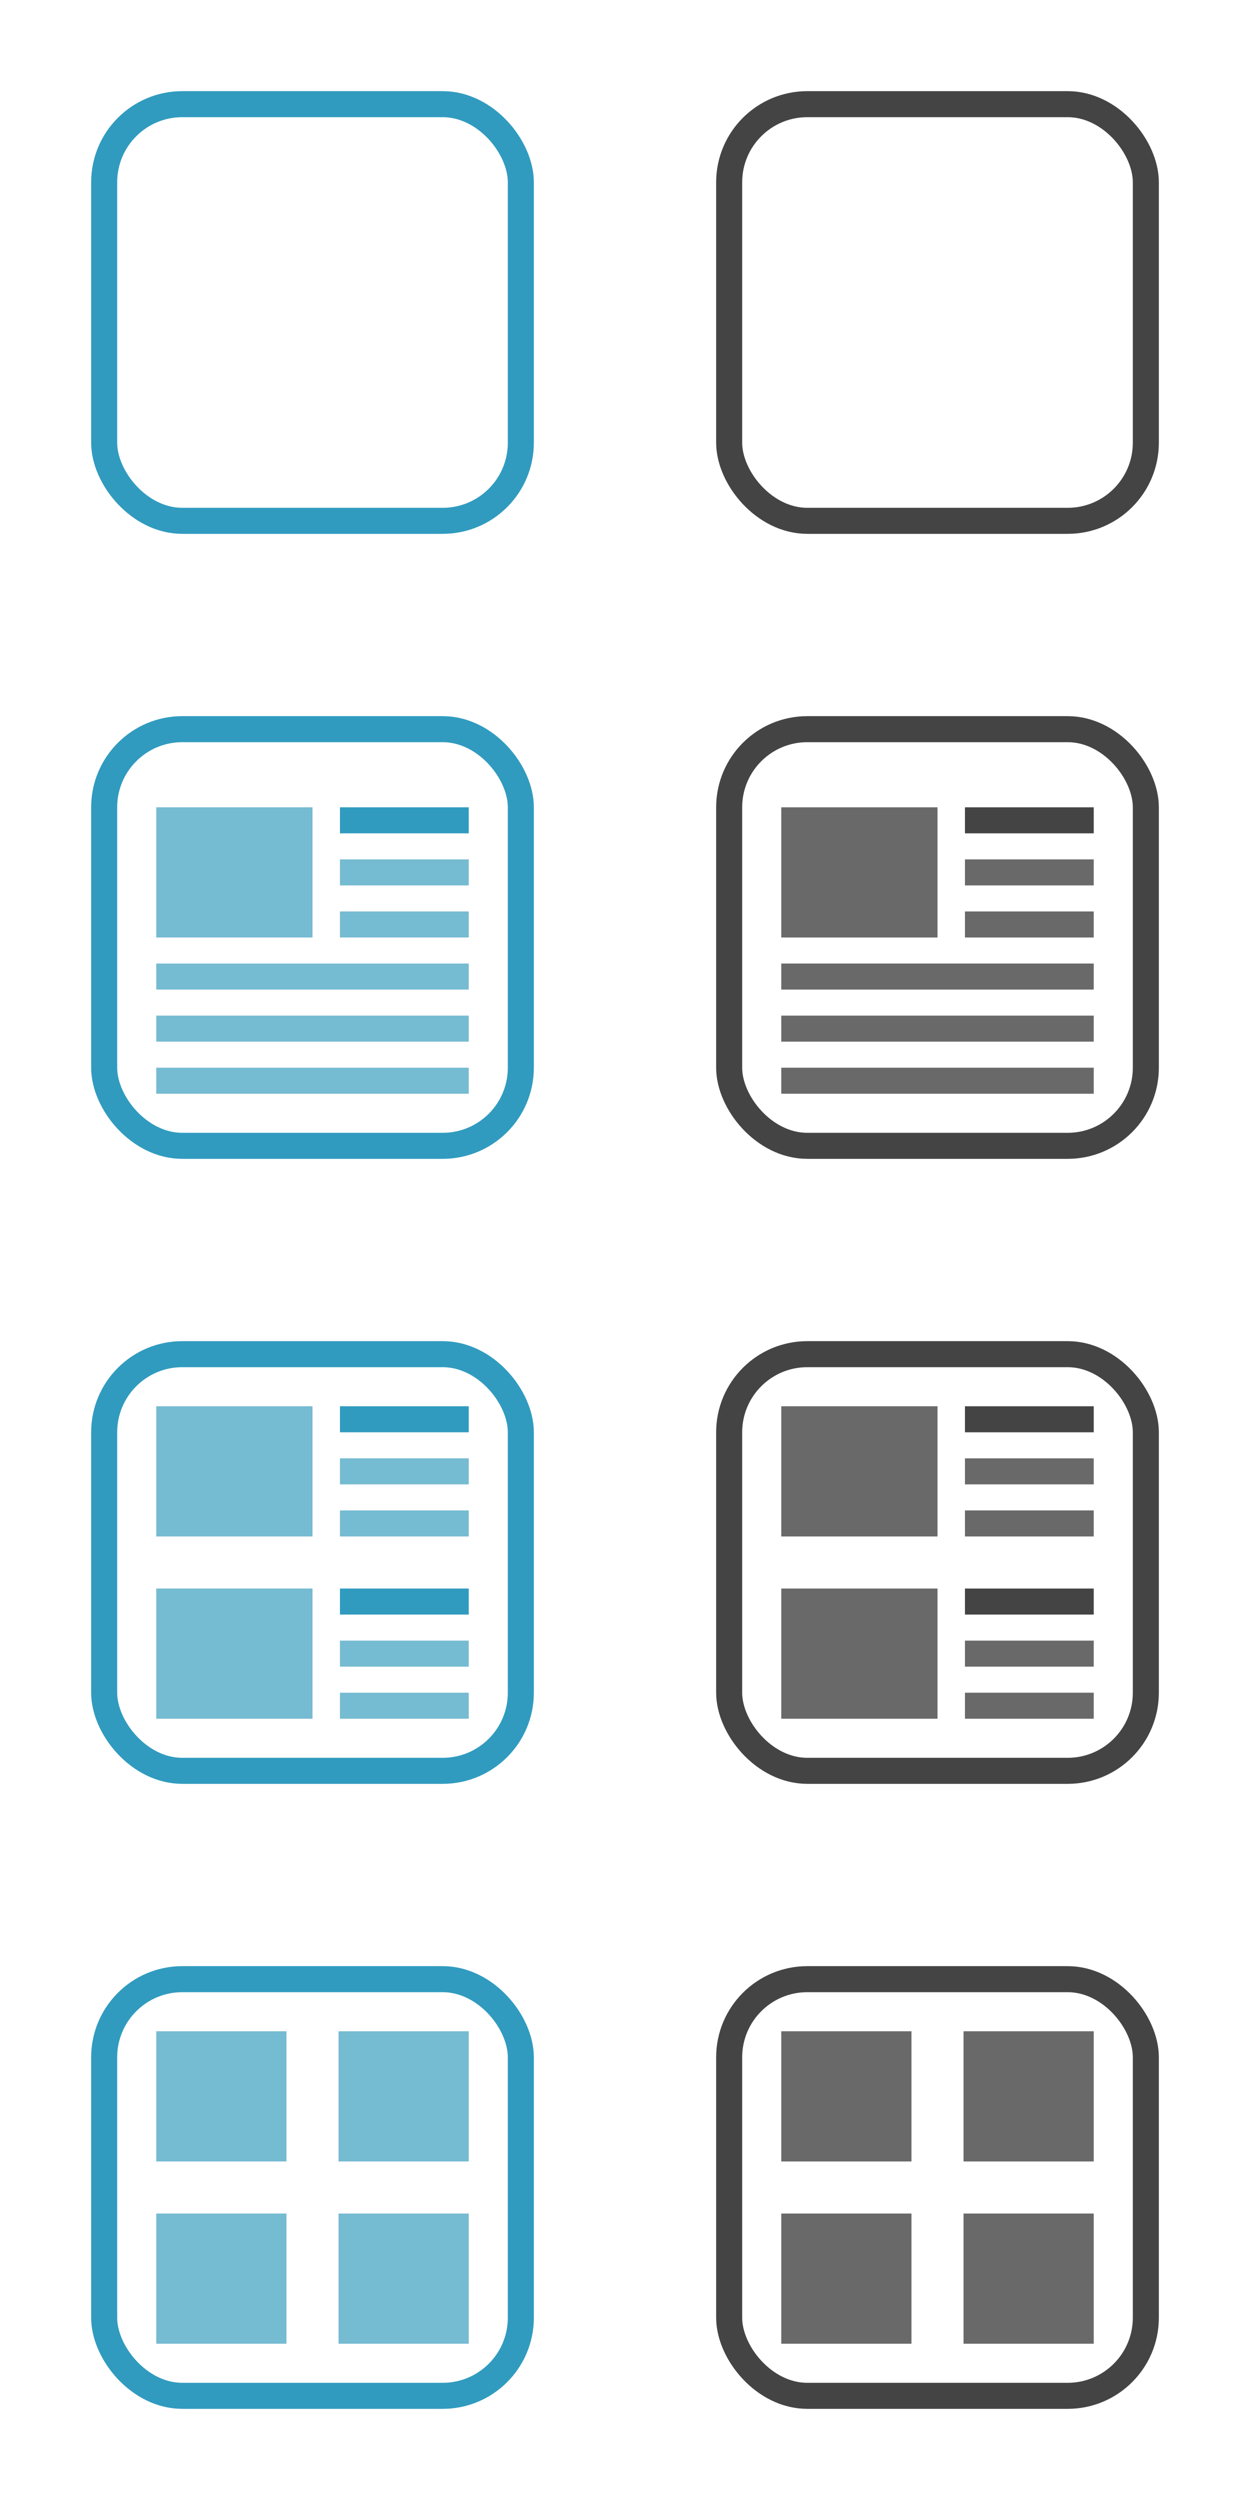 <?xml version="1.0" encoding="UTF-8" standalone="no"?>
<!-- Created with Inkscape (http://www.inkscape.org/) -->

<svg
   xmlns:dc="http://purl.org/dc/elements/1.1/"
   xmlns:cc="http://creativecommons.org/ns#"
   xmlns:rdf="http://www.w3.org/1999/02/22-rdf-syntax-ns#"
   xmlns:svg="http://www.w3.org/2000/svg"
   xmlns="http://www.w3.org/2000/svg"
   xmlns:sodipodi="http://sodipodi.sourceforge.net/DTD/sodipodi-0.dtd"
   xmlns:inkscape="http://www.inkscape.org/namespaces/inkscape"
   width="48"
   height="96"
   id="svg2"
   version="1.1"
   inkscape:version="0.48.4 r9939"
   sodipodi:docname="icons.svg"
   inkscape:export-filename="/home/kimus/Develop/antsmedia/dgpc/code/dgpc-bitbucket/openshift/wsgi/python/blocks/static/blocks/img/icons.png"
   inkscape:export-xdpi="90"
   inkscape:export-ydpi="90">
  <defs
     id="defs4" />
  <sodipodi:namedview
     id="base"
     pagecolor="#ffffff"
     bordercolor="#666666"
     borderopacity="1.0"
     inkscape:pageopacity="0.0"
     inkscape:pageshadow="2"
     inkscape:zoom="5.6"
     inkscape:cx="-9.0971185"
     inkscape:cy="46.909308"
     inkscape:document-units="px"
     inkscape:current-layer="layer1"
     showgrid="true"
     inkscape:window-width="1494"
     inkscape:window-height="954"
     inkscape:window-x="1513"
     inkscape:window-y="79"
     inkscape:window-maximized="0"
     objecttolerance="4"
     guidetolerance="4"
     showguides="true"
     inkscape:guide-bbox="true">
    <sodipodi:guide
       orientation="1,0"
       position="48,0"
       id="guide3093" />
    <sodipodi:guide
       orientation="1,0"
       position="0,0"
       id="guide3095" />
    <sodipodi:guide
       orientation="1,0"
       position="24,0"
       id="guide3097" />
    <sodipodi:guide
       orientation="0,1"
       position="0,24"
       id="guide3099" />
    <sodipodi:guide
       orientation="0,1"
       position="0,0"
       id="guide3101" />
    <sodipodi:guide
       orientation="0,1"
       position="0,48"
       id="guide3103" />
    <inkscape:grid
       type="xygrid"
       id="grid3107"
       empspacing="5"
       visible="true"
       enabled="true"
       snapvisiblegridlinesonly="true"
       dotted="true" />
    <sodipodi:guide
       orientation="0,1"
       position="0,72"
       id="guide4064" />
  </sodipodi:namedview>
  <g
     inkscape:label="Layer 1"
     inkscape:groupmode="layer"
     id="layer1"
     transform="translate(0,-956.362)">
    <rect
       style="fill:none;stroke:#309bbf;stroke-opacity:1"
       id="rect3111"
       width="16"
       height="16"
       x="4"
       y="984.362"
       rx="3"
       ry="3" />
    <rect
       style="fill:#75bbd1;fill-opacity:1;stroke:none"
       id="rect3881"
       width="4.946"
       height="1"
       x="13.054"
       y="991.362" />
    <rect
       y="993.362"
       x="6"
       height="1"
       width="12"
       id="rect3883"
       style="fill:#75bbd1;fill-opacity:1;stroke:none" />
    <rect
       style="fill:#75bbd1;fill-opacity:1;stroke:none"
       id="rect3885"
       width="12"
       height="1"
       x="6"
       y="995.362" />
    <rect
       y="997.362"
       x="6"
       height="1"
       width="12"
       id="rect3887"
       style="fill:#75bbd1;fill-opacity:1;stroke:none" />
    <rect
       style="fill:#75bbd1;fill-opacity:1;fill-rule:evenodd;stroke:none"
       id="rect3889"
       width="6"
       height="5"
       x="6"
       y="987.362" />
    <rect
       y="989.362"
       x="13.054"
       height="1"
       width="4.946"
       id="rect3891"
       style="fill:#75bbd1;fill-opacity:1;stroke:none" />
    <rect
       style="fill:#309bbf;fill-opacity:1;stroke:none"
       id="rect3893"
       width="4.946"
       height="1"
       x="13.054"
       y="987.362" />
    <rect
       ry="3"
       rx="3"
       y="984.362"
       x="28"
       height="16"
       width="16"
       id="rect3964"
       style="fill:none;stroke:#444444;stroke-opacity:1" />
    <rect
       y="991.362"
       x="37.054"
       height="1"
       width="4.946"
       id="rect3966"
       style="fill:#444444;fill-opacity:0.8;stroke:none" />
    <rect
       style="fill:#444444;fill-opacity:0.8;stroke:none"
       id="rect3968"
       width="12"
       height="1"
       x="30"
       y="993.362" />
    <rect
       y="995.362"
       x="30"
       height="1"
       width="12"
       id="rect3970"
       style="fill:#444444;fill-opacity:0.8;stroke:none" />
    <rect
       style="fill:#444444;fill-opacity:0.8;stroke:none"
       id="rect3972"
       width="12"
       height="1"
       x="30"
       y="997.362" />
    <rect
       y="987.362"
       x="30"
       height="5"
       width="6"
       id="rect3974"
       style="fill:#444444;fill-opacity:0.8;fill-rule:evenodd;stroke:none" />
    <rect
       style="fill:#444444;fill-opacity:0.8;stroke:none"
       id="rect3976"
       width="4.946"
       height="1"
       x="37.054"
       y="989.362" />
    <rect
       y="987.362"
       x="37.054"
       height="1"
       width="4.946"
       id="rect3978"
       style="fill:#444444;fill-opacity:1;stroke:none" />
    <rect
       ry="3"
       rx="3"
       y="1008.362"
       x="4"
       height="16"
       width="16"
       id="rect3980"
       style="fill:none;stroke:#309bbf;stroke-opacity:1" />
    <rect
       y="1014.362"
       x="13.054"
       height="1"
       width="4.946"
       id="rect3982"
       style="fill:#75bbd1;fill-opacity:1;stroke:none" />
    <rect
       y="1010.362"
       x="6"
       height="5"
       width="6"
       id="rect3990"
       style="fill:#75bbd1;fill-opacity:1;fill-rule:evenodd;stroke:none" />
    <rect
       style="fill:#75bbd1;fill-opacity:1;stroke:none"
       id="rect3992"
       width="4.946"
       height="1"
       x="13.054"
       y="1012.362" />
    <rect
       y="1010.362"
       x="13.054"
       height="1"
       width="4.946"
       id="rect3994"
       style="fill:#309bbf;fill-opacity:1;stroke:none" />
    <rect
       style="fill:none;stroke:#444444;stroke-opacity:1"
       id="rect3996"
       width="16"
       height="16"
       x="28"
       y="1008.362"
       rx="3"
       ry="3" />
    <rect
       style="fill:#444444;fill-opacity:0.8;stroke:none"
       id="rect3998"
       width="4.946"
       height="1"
       x="37.054"
       y="1014.362" />
    <rect
       style="fill:#444444;fill-opacity:0.8;fill-rule:evenodd;stroke:none"
       id="rect4006"
       width="6"
       height="5"
       x="30"
       y="1010.362" />
    <rect
       y="1012.362"
       x="37.054"
       height="1"
       width="4.946"
       id="rect4008"
       style="fill:#444444;fill-opacity:0.8;stroke:none" />
    <rect
       style="fill:#444444;fill-opacity:1;stroke:none"
       id="rect4010"
       width="4.946"
       height="1"
       x="37.054"
       y="1010.362" />
    <rect
       style="fill:#75bbd1;fill-opacity:1;stroke:none"
       id="rect4012"
       width="4.946"
       height="1"
       x="13.054"
       y="1021.362" />
    <rect
       style="fill:#75bbd1;fill-opacity:1;fill-rule:evenodd;stroke:none"
       id="rect4014"
       width="6"
       height="5"
       x="6"
       y="1017.362" />
    <rect
       y="1019.362"
       x="13.054"
       height="1"
       width="4.946"
       id="rect4016"
       style="fill:#75bbd1;fill-opacity:1;stroke:none" />
    <rect
       style="fill:#309bbf;fill-opacity:1;stroke:none"
       id="rect4018"
       width="4.946"
       height="1"
       x="13.054"
       y="1017.362" />
    <rect
       y="1021.362"
       x="37.054"
       height="1"
       width="4.946"
       id="rect4020"
       style="fill:#444444;fill-opacity:0.8;stroke:none" />
    <rect
       y="1017.362"
       x="30"
       height="5"
       width="6"
       id="rect4022"
       style="fill:#444444;fill-opacity:0.8;fill-rule:evenodd;stroke:none" />
    <rect
       style="fill:#444444;fill-opacity:0.8;stroke:none"
       id="rect4024"
       width="4.946"
       height="1"
       x="37.054"
       y="1019.362" />
    <rect
       y="1017.362"
       x="37.054"
       height="1"
       width="4.946"
       id="rect4026"
       style="fill:#444444;fill-opacity:1;stroke:none" />
    <rect
       style="fill:none;stroke:#309bbf;stroke-opacity:1"
       id="rect4028"
       width="16"
       height="16"
       x="4"
       y="1032.362"
       rx="3"
       ry="3" />
    <rect
       style="fill:#75bbd1;fill-opacity:1;fill-rule:evenodd;stroke:none"
       id="rect4032"
       width="5"
       height="5"
       x="6"
       y="1034.362" />
    <rect
       ry="3"
       rx="3"
       y="1032.362"
       x="28"
       height="16"
       width="16"
       id="rect4038"
       style="fill:none;stroke:#444444;stroke-opacity:1" />
    <rect
       y="1041.362"
       x="6"
       height="5"
       width="5"
       id="rect4050"
       style="fill:#75bbd1;fill-opacity:1;fill-rule:evenodd;stroke:none" />
    <rect
       ry="3"
       rx="3"
       y="960.362"
       x="4"
       height="16"
       width="16"
       id="rect4066"
       style="fill:none;stroke:#309bbf;stroke-opacity:1" />
    <rect
       style="fill:none;stroke:#444444;stroke-opacity:1"
       id="rect4076"
       width="16"
       height="16"
       x="28"
       y="960.362"
       rx="3"
       ry="3" />
    <rect
       y="1034.362"
       x="13"
       height="5"
       width="5"
       id="rect4102"
       style="fill:#75bbd1;fill-opacity:1;fill-rule:evenodd;stroke:none" />
    <rect
       style="fill:#75bbd1;fill-opacity:1;fill-rule:evenodd;stroke:none"
       id="rect4104"
       width="5"
       height="5"
       x="13"
       y="1041.362" />
    <rect
       y="1034.362"
       x="30"
       height="5"
       width="5"
       id="rect4106"
       style="fill:#444444;fill-opacity:0.8;fill-rule:evenodd;stroke:none" />
    <rect
       style="fill:#444444;fill-opacity:0.8;fill-rule:evenodd;stroke:none"
       id="rect4108"
       width="5"
       height="5"
       x="30"
       y="1041.362" />
    <rect
       style="fill:#444444;fill-opacity:0.8;fill-rule:evenodd;stroke:none"
       id="rect4110"
       width="5"
       height="5"
       x="37"
       y="1034.362" />
    <rect
       y="1041.362"
       x="37"
       height="5"
       width="5"
       id="rect4112"
       style="fill:#444444;fill-opacity:0.8;fill-rule:evenodd;stroke:none" />
  </g>
</svg>
